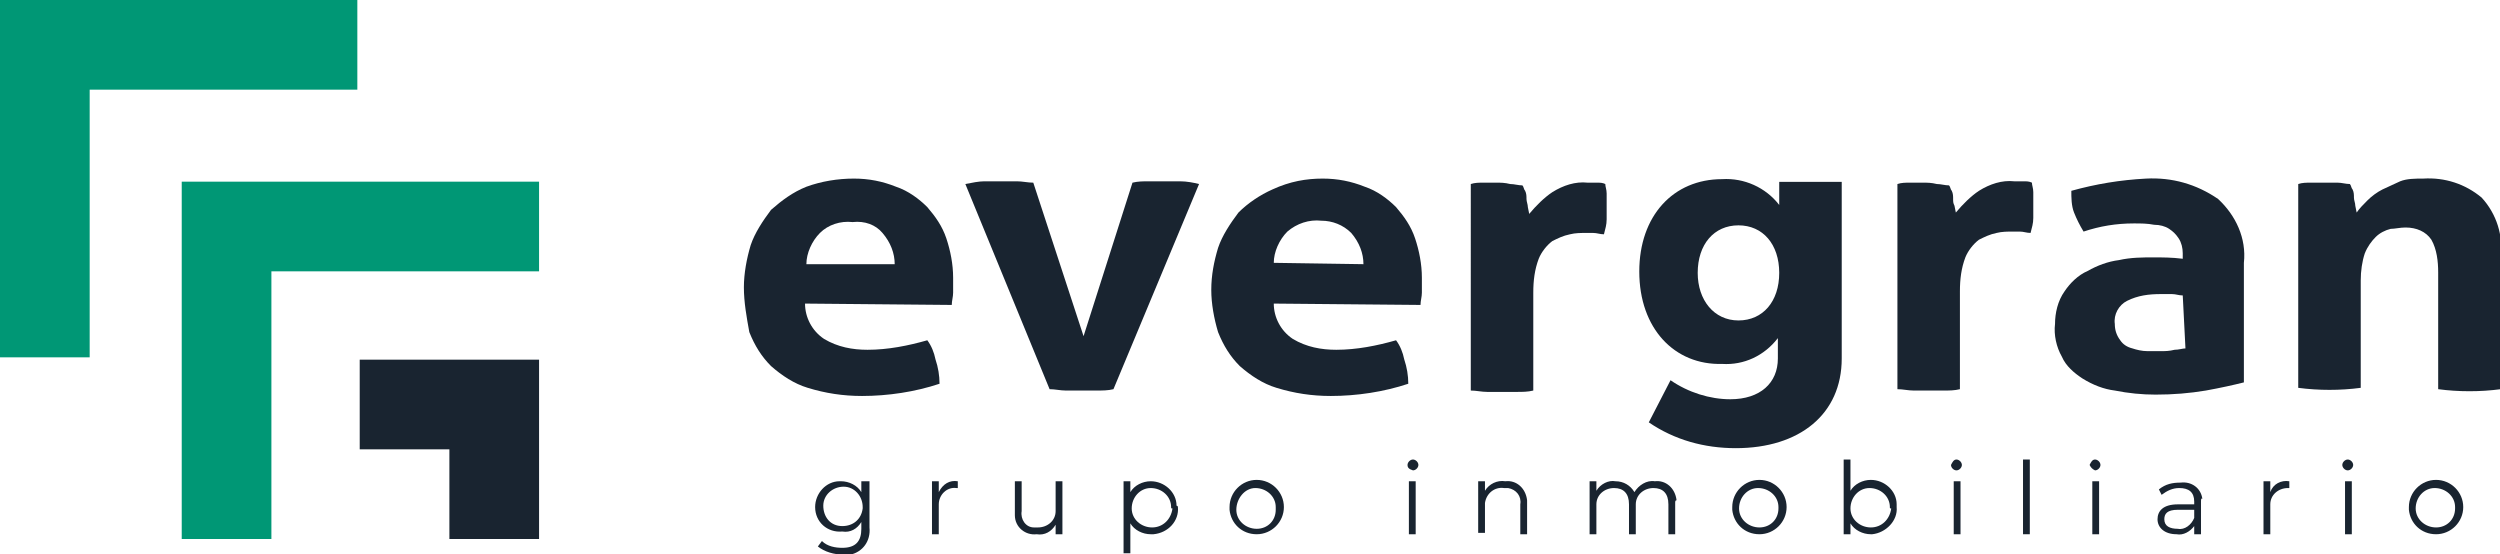 <?xml version="1.0" encoding="utf-8"?>
<!-- Generator: Adobe Illustrator 21.1.0, SVG Export Plug-In . SVG Version: 6.00 Build 0)  -->
<svg version="1.1" id="Grupo_1863" xmlns="http://www.w3.org/2000/svg" xmlns:xlink="http://www.w3.org/1999/xlink" x="0px" y="0px"
	 viewBox="0 0 184 40.8" style="enable-background:new 0 0 184 40.8;" xml:space="preserve">
<style type="text/css">
	.st0{fill:#009775;}
	.st1{fill:#192430;}
</style>
<g id="Grupo_1864">
	<path id="Trazado_1140" class="st0" d="M26.3,0H0v26.3h6.6V6.6h19.7L26.3,0z"/>
	<g id="Grupo_1863-2" transform="translate(13.375 13.372)">
		<path id="Trazado_1141" class="st0" d="M26.3,0H0v26.3h6.6V6.6h19.7L26.3,0z"/>
		<path id="Trazado_1142" class="st1" d="M26.3,13.1H13.1v6.6h6.6v6.6h6.6v-6.6L26.3,13.1z"/>
	</g>
</g>
<g id="Grupo_1865" transform="translate(59.994 33.82)">
	<g>
		<path id="Trazado_1143_8_" class="st1" d="M4,1.6V5C4.1,6,3.5,6.8,2.6,7C2.4,7,2.2,7,2.1,7C1.4,7,0.7,6.8,0.2,6.4L0.5,6
			c0.4,0.4,1,0.5,1.5,0.5c1,0,1.4-0.5,1.4-1.4V4.6C3.1,5.1,2.6,5.4,2,5.3C0.9,5.4,0,4.6,0,3.5c0-1,0.8-1.9,1.8-1.9c0,0,0.1,0,0.1,0
			c0.6,0,1.2,0.3,1.5,0.8V1.6L4,1.6z M3.5,3.5c0-0.8-0.6-1.5-1.4-1.5c-0.8,0-1.5,0.6-1.5,1.4S1.1,4.9,2,4.9c0,0,0,0,0,0
			c0.8,0,1.4-0.5,1.5-1.3C3.5,3.5,3.5,3.5,3.5,3.5z"/>
		<path id="Trazado_1144_8_" class="st1" d="M10.5,1.6v0.5c0,0-0.1,0-0.1,0C9.7,2,9.1,2.6,9.1,3.3c0,0.1,0,0.2,0,0.2v2H8.6V1.6h0.5
			v0.8C9.4,1.8,9.9,1.5,10.5,1.6z"/>
		<path id="Trazado_1145_8_" class="st1" d="M18.2,1.6v3.9h-0.5V4.8c-0.3,0.5-0.8,0.8-1.4,0.7c-0.8,0.1-1.6-0.5-1.6-1.4
			c0-0.1,0-0.2,0-0.3V1.6h0.5v2.2C15.1,4.4,15.5,5,16.1,5c0.1,0,0.2,0,0.3,0c0.7,0,1.3-0.5,1.3-1.2c0-0.1,0-0.1,0-0.2v-2H18.2z"/>
		<path id="Trazado_1146_8_" class="st1" d="M26.7,3.5c0.1,1-0.7,1.9-1.8,2c-0.1,0-0.1,0-0.2,0c-0.6,0-1.2-0.3-1.5-0.8v2.2h-0.5V1.6
			h0.5v0.8c0.3-0.5,0.9-0.8,1.5-0.8c1,0,1.9,0.8,1.9,1.8C26.7,3.4,26.7,3.5,26.7,3.5L26.7,3.5z M26.2,3.5c0-0.8-0.7-1.4-1.5-1.4
			c-0.8,0-1.4,0.7-1.4,1.5c0,0.8,0.7,1.4,1.5,1.4c0.8,0,1.4-0.6,1.5-1.4C26.2,3.6,26.2,3.6,26.2,3.5z"/>
		<path id="Trazado_1147_8_" class="st1" d="M30.5,3.5c0-1.1,0.9-2,2-2s2,0.9,2,2c0,1.1-0.9,2-2,2c-1.1,0-1.9-0.8-2-1.8
			C30.5,3.6,30.5,3.6,30.5,3.5z M33.9,3.5c0-0.8-0.7-1.4-1.5-1.4S31,2.9,31,3.7c0,0.8,0.7,1.4,1.5,1.4c0.8,0,1.4-0.6,1.4-1.4
			C33.9,3.6,33.9,3.6,33.9,3.5z"/>
		<path id="Trazado_1148_8_" class="st1" d="M43.6,0.4c0-0.2,0.2-0.4,0.4-0.4c0.2,0,0.4,0.2,0.4,0.4c0,0,0,0,0,0
			c0,0.2-0.2,0.4-0.4,0.4C43.7,0.7,43.6,0.6,43.6,0.4z M43.7,1.6h0.5v3.9h-0.5V1.6z"/>
		<path id="Trazado_1149_8_" class="st1" d="M52.4,3.2v2.3h-0.5V3.3c0.1-0.6-0.3-1.1-0.9-1.2c-0.1,0-0.2,0-0.3,0
			C50,2,49.4,2.5,49.3,3.2c0,0.1,0,0.2,0,0.2v2h-0.5V1.6h0.5v0.7c0.3-0.5,0.9-0.8,1.5-0.7c0.8-0.1,1.5,0.5,1.6,1.4
			C52.4,3,52.4,3.1,52.4,3.2L52.4,3.2z"/>
		<path id="Trazado_1150_8_" class="st1" d="M63.3,3.2v2.3h-0.5V3.3c0-0.8-0.4-1.2-1.1-1.2c-0.7,0-1.3,0.5-1.3,1.2
			c0,0.1,0,0.1,0,0.2v2h-0.5V3.3c0-0.8-0.4-1.2-1.1-1.2c-0.7,0-1.3,0.5-1.3,1.2c0,0.1,0,0.1,0,0.2v2h-0.5V1.6h0.5v0.7
			c0.3-0.5,0.9-0.8,1.4-0.7c0.6,0,1.1,0.3,1.4,0.8c0.3-0.5,0.9-0.9,1.5-0.8c0.8-0.1,1.5,0.5,1.6,1.4C63.3,3,63.3,3.1,63.3,3.2
			L63.3,3.2z"/>
		<path id="Trazado_1151_8_" class="st1" d="M67.5,3.5c0-1.1,0.9-2,2-2c1.1,0,2,0.9,2,2c0,1.1-0.9,2-2,2c-1.1,0-1.9-0.8-2-1.8
			C67.5,3.6,67.5,3.6,67.5,3.5z M70.9,3.5c0-0.8-0.7-1.4-1.5-1.4c-0.8,0-1.4,0.7-1.4,1.5c0,0.8,0.7,1.4,1.5,1.4
			c0.8,0,1.4-0.6,1.4-1.4C70.9,3.6,70.9,3.6,70.9,3.5z"/>
		<path id="Trazado_1152_8_" class="st1" d="M79.6,3.5c0.1,1-0.8,1.9-1.8,2c0,0-0.1,0-0.1,0c-0.6,0-1.2-0.3-1.5-0.8v0.8h-0.5V0h0.5
			v2.3c0.3-0.5,0.9-0.8,1.5-0.8c1,0,1.9,0.8,1.9,1.8C79.6,3.4,79.6,3.5,79.6,3.5z M79.1,3.5c0-0.8-0.7-1.4-1.5-1.4
			c-0.8,0-1.4,0.7-1.4,1.5c0,0.8,0.7,1.4,1.5,1.4c0.8,0,1.4-0.6,1.5-1.4C79.1,3.6,79.1,3.6,79.1,3.5z"/>
		<path id="Trazado_1153_8_" class="st1" d="M83.6,0.4C83.7,0.2,83.8,0,84,0c0.2,0,0.4,0.2,0.4,0.4c0,0,0,0,0,0
			c0,0.2-0.2,0.4-0.4,0.4C83.8,0.8,83.6,0.6,83.6,0.4L83.6,0.4L83.6,0.4z M83.8,1.6h0.5v3.9h-0.5V1.6z"/>
		<path id="Trazado_1154_8_" class="st1" d="M88.9,0h0.5v5.5h-0.5V0z"/>
		<path id="Trazado_1155_8_" class="st1" d="M93.8,0.4C93.9,0.2,94,0,94.2,0c0.2,0,0.4,0.2,0.4,0.4c0,0,0,0,0,0
			c0,0.2-0.2,0.4-0.4,0.4C94,0.7,93.9,0.6,93.8,0.4z M94,1.6h0.5v3.9H94V1.6z"/>
		<path id="Trazado_1156_8_" class="st1" d="M102,3.1v2.4h-0.5V4.9c-0.3,0.4-0.8,0.7-1.3,0.6c-0.9,0-1.4-0.5-1.4-1.1
			c0-0.6,0.4-1.1,1.5-1.1h1.2V3.1c0-0.7-0.4-1-1.1-1c-0.5,0-0.9,0.2-1.3,0.5l-0.2-0.4c0.5-0.4,1-0.5,1.6-0.5
			c0.8-0.1,1.5,0.4,1.6,1.2C102,2.8,102,3,102,3.1L102,3.1z M101.5,4.3V3.7h-1.2c-0.8,0-1,0.3-1,0.7c0,0.5,0.4,0.7,1,0.7
			C100.8,5.2,101.3,4.8,101.5,4.3L101.5,4.3z"/>
		<path id="Trazado_1157_8_" class="st1" d="M108.5,1.6v0.5c0,0-0.1,0-0.1,0c-0.7,0-1.3,0.5-1.3,1.2c0,0.1,0,0.2,0,0.2v2h-0.5V1.6
			h0.5v0.8C107.3,1.8,107.9,1.5,108.5,1.6z"/>
		<path id="Trazado_1158_8_" class="st1" d="M112.4,0.4c0-0.2,0.2-0.4,0.4-0.4c0.2,0,0.4,0.2,0.4,0.4c0,0,0,0,0,0
			c0,0.2-0.2,0.4-0.4,0.4C112.6,0.8,112.4,0.6,112.4,0.4L112.4,0.4z M112.6,1.6h0.5v3.9h-0.5V1.6z"/>
		<path id="Trazado_1159_8_" class="st1" d="M117.3,3.5c0-1.1,0.9-2,2-2c1.1,0,2,0.9,2,2c0,1.1-0.9,2-2,2c-1.1,0-1.9-0.8-2-1.8
			C117.3,3.6,117.3,3.6,117.3,3.5z M120.7,3.5c0-0.8-0.7-1.4-1.5-1.4c-0.8,0-1.4,0.7-1.4,1.5c0,0.8,0.7,1.4,1.5,1.4
			c0.8,0,1.4-0.6,1.4-1.4C120.7,3.6,120.7,3.6,120.7,3.5z"/>
	</g>
</g>
<g id="Grupo_1867" transform="translate(54.75 13.144)">
	<g>
		<path id="Trazado_1160_8_" class="st1" d="M4.5,9.2c0,1,0.5,2,1.4,2.6c1,0.6,2.1,0.8,3.2,0.8c1.5,0,3-0.3,4.4-0.7
			c0.3,0.4,0.5,0.9,0.6,1.4c0.2,0.6,0.3,1.2,0.3,1.8c-1.8,0.6-3.8,0.9-5.7,0.9c-1.4,0-2.7-0.2-4-0.6c-1-0.3-1.9-0.9-2.7-1.6
			c-0.7-0.7-1.2-1.5-1.6-2.5C0.2,10.2,0,9.1,0,8C0,7,0.2,5.9,0.5,4.9c0.3-0.9,0.9-1.8,1.5-2.6C2.8,1.6,3.6,1,4.6,0.6
			C5.7,0.2,6.9,0,8.1,0c1.1,0,2.1,0.2,3.1,0.6c0.9,0.3,1.7,0.9,2.3,1.5c0.6,0.7,1.1,1.4,1.4,2.3c0.3,0.9,0.5,1.9,0.5,2.9
			c0,0.4,0,0.7,0,1.1c0,0.3-0.1,0.6-0.1,0.9L4.5,9.2z M11.1,6.3c0-0.8-0.3-1.6-0.9-2.3C9.7,3.4,8.9,3.1,8,3.2C7.1,3.1,6.2,3.4,5.6,4
			c-0.6,0.6-1,1.5-1,2.3L11.1,6.3z"/>
		<path id="Trazado_1161_8_" class="st1" d="M16.3,0.4c0.5-0.1,1-0.2,1.4-0.2c0.4,0,0.8,0,1.1,0c0.4,0,0.9,0,1.3,0
			c0.4,0,0.8,0.1,1.2,0.1L25,11.6l3.6-11.3c0.4-0.1,0.8-0.1,1.2-0.1c0.4,0,0.8,0,1.2,0c0.3,0,0.7,0,1.1,0c0.5,0,1,0.1,1.4,0.2
			l-6.3,15.1c-0.4,0.1-0.8,0.1-1.3,0.1s-0.8,0-1.1,0c-0.3,0-0.7,0-1.1,0c-0.4,0-0.8-0.1-1.2-0.1L16.3,0.4z"/>
		<path id="Trazado_1162_8_" class="st1" d="M39,9.2c0,1,0.5,2,1.4,2.6c1,0.6,2.1,0.8,3.2,0.8c1.5,0,3-0.3,4.4-0.7
			c0.3,0.4,0.5,0.9,0.6,1.4c0.2,0.6,0.3,1.2,0.3,1.8c-1.8,0.6-3.8,0.9-5.7,0.9c-1.4,0-2.7-0.2-4-0.6c-1-0.3-1.9-0.9-2.7-1.6
			c-0.7-0.7-1.2-1.5-1.6-2.5c-0.3-1-0.5-2.1-0.5-3.1c0-1.1,0.2-2.1,0.5-3.1c0.3-0.9,0.9-1.8,1.5-2.6c0.7-0.7,1.6-1.3,2.5-1.7
			C40.2,0.2,41.4,0,42.6,0c1.1,0,2.1,0.2,3.1,0.6c0.9,0.3,1.7,0.9,2.3,1.5c0.6,0.7,1.1,1.4,1.4,2.3c0.3,0.9,0.5,1.9,0.5,2.9
			c0,0.4,0,0.7,0,1.1c0,0.3-0.1,0.6-0.1,0.9L39,9.2z M45.6,6.3c0-0.8-0.3-1.6-0.9-2.3c-0.6-0.6-1.4-0.9-2.2-0.9
			c-0.9-0.1-1.8,0.2-2.5,0.8c-0.6,0.6-1,1.5-1,2.3L45.6,6.3z"/>
		<path id="Trazado_1163_8_" class="st1" d="M53.5,0.4c0.3-0.1,0.6-0.1,0.9-0.1c0.3,0,0.6,0,1,0c0.3,0,0.6,0,1,0.1
			c0.3,0,0.6,0.1,0.9,0.1c0.1,0.1,0.1,0.3,0.2,0.4c0.1,0.2,0.1,0.4,0.1,0.6s0.1,0.4,0.1,0.6l0.1,0.5c0.5-0.6,1.1-1.2,1.7-1.6
			c0.8-0.5,1.7-0.8,2.6-0.7c0.2,0,0.5,0,0.7,0c0.2,0,0.4,0,0.6,0.1c0,0.2,0.1,0.4,0.1,0.7c0,0.3,0,0.5,0,0.8c0,0.3,0,0.7,0,1.1
			c0,0.4-0.1,0.7-0.2,1.1c-0.3,0-0.5-0.1-0.8-0.1h-0.5c-0.4,0-0.8,0-1.2,0.1c-0.5,0.1-0.9,0.3-1.3,0.5c-0.4,0.3-0.8,0.8-1,1.3
			c-0.3,0.8-0.4,1.6-0.4,2.5v7.2c-0.4,0.1-0.8,0.1-1.2,0.1c-0.4,0-0.8,0-1.1,0s-0.7,0-1.1,0s-0.8-0.1-1.2-0.1L53.5,0.4z"/>
		<path id="Trazado_1164_8_" class="st1" d="M84.9,0.4c0.3-0.1,0.6-0.1,0.9-0.1c0.3,0,0.6,0,1,0c0.3,0,0.6,0,1,0.1
			c0.3,0,0.6,0.1,0.9,0.1c0.1,0.1,0.1,0.3,0.2,0.4c0.1,0.2,0.1,0.4,0.1,0.6S89,1.8,89.1,2l0.1,0.5c0.5-0.6,1.1-1.2,1.7-1.6
			c0.8-0.5,1.7-0.8,2.6-0.7c0.2,0,0.5,0,0.7,0c0.2,0,0.4,0,0.6,0.1c0,0.2,0.1,0.4,0.1,0.7c0,0.3,0,0.5,0,0.8c0,0.3,0,0.7,0,1.1
			c0,0.4-0.1,0.7-0.2,1.1c-0.3,0-0.5-0.1-0.8-0.1h-0.5c-0.4,0-0.8,0-1.2,0.1c-0.5,0.1-0.9,0.3-1.3,0.5c-0.4,0.3-0.8,0.8-1,1.3
			c-0.3,0.8-0.4,1.6-0.4,2.5v7.2c-0.4,0.1-0.8,0.1-1.2,0.1c-0.4,0-0.8,0-1.1,0s-0.7,0-1.1,0s-0.8-0.1-1.2-0.1L84.9,0.4z"/>
		<path id="Trazado_1165_8_" class="st1" d="M105.9,5.5c0-0.4-0.1-0.8-0.3-1.1c-0.2-0.3-0.4-0.5-0.7-0.7c-0.3-0.2-0.7-0.3-1.1-0.3
			c-0.5-0.1-1-0.1-1.5-0.1c-1.3,0-2.5,0.2-3.7,0.6c-0.3-0.5-0.5-0.9-0.7-1.4c-0.2-0.5-0.2-1.1-0.2-1.6c1.8-0.5,3.6-0.8,5.5-0.9
			c1.9-0.1,3.7,0.4,5.3,1.5c1.3,1.2,2.1,2.9,1.9,4.7V15c-0.8,0.2-1.7,0.4-2.8,0.6c-1.2,0.2-2.4,0.3-3.7,0.3c-1,0-2-0.1-3-0.3
			c-0.8-0.1-1.6-0.4-2.4-0.9c-0.6-0.4-1.2-0.9-1.5-1.6c-0.4-0.7-0.6-1.6-0.5-2.4c0-0.8,0.2-1.7,0.7-2.4c0.4-0.6,1-1.2,1.7-1.5
			c0.7-0.4,1.5-0.7,2.3-0.8c0.9-0.2,1.7-0.2,2.6-0.2c0.6,0,1.3,0,2.1,0.1L105.9,5.5z M105.9,8.6c-0.3,0-0.5-0.1-0.8-0.1
			s-0.6,0-0.8,0c-0.9,0-1.7,0.1-2.5,0.5c-0.6,0.3-1,1-0.9,1.7c0,0.4,0.1,0.8,0.4,1.2c0.2,0.3,0.5,0.5,0.9,0.6
			c0.3,0.1,0.7,0.2,1.1,0.2c0.4,0,0.7,0,1,0c0.3,0,0.6,0,1-0.1c0.3,0,0.6-0.1,0.8-0.1L105.9,8.6z"/>
		<path id="Trazado_1166_8_" class="st1" d="M114.4,0.4c0.3-0.1,0.6-0.1,0.9-0.1s0.6,0,1,0c0.3,0,0.6,0,1,0c0.3,0,0.6,0.1,0.9,0.1
			c0.1,0.1,0.1,0.3,0.2,0.4c0.1,0.2,0.1,0.4,0.1,0.6s0.1,0.4,0.1,0.6l0.1,0.5c0.2-0.3,0.5-0.6,0.8-0.9c0.3-0.3,0.7-0.6,1.1-0.8
			c0.4-0.2,0.9-0.4,1.3-0.6c0.5-0.2,1.1-0.2,1.7-0.2c1.6-0.1,3.1,0.4,4.3,1.4c1.1,1.2,1.6,2.8,1.4,4.4v9.7c-1.5,0.2-3.1,0.2-4.6,0
			V6.9c0-0.8-0.1-1.7-0.5-2.4c-0.4-0.6-1.1-0.9-1.9-0.9c-0.4,0-0.8,0.1-1.1,0.1c-0.4,0.1-0.8,0.3-1.1,0.6c-0.3,0.3-0.6,0.7-0.8,1.2
			c-0.2,0.6-0.3,1.3-0.3,2v7.9c-1.5,0.2-3.1,0.2-4.6,0L114.4,0.4z"/>
		<g id="Grupo_1866_8_" transform="translate(65.901 0.041)">
			<path id="Trazado_1167_8_" class="st1" d="M14.9,13.2c0,4.1-3.1,6.6-7.8,6.6c-2.3,0-4.5-0.6-6.4-1.9l1.6-3.1
				c1.3,0.9,2.9,1.4,4.4,1.4c2.2,0,3.5-1.2,3.5-3v-1.5c-1,1.3-2.5,2-4.1,1.9C2.6,13.7,0,11,0,6.8C0,2.7,2.5,0,6.1,0
				c1.6-0.1,3.2,0.6,4.2,1.9V0.2h4.6L14.9,13.2z M10.3,6.9c0-2.1-1.2-3.5-3-3.5c-1.8,0-3,1.4-3,3.5c0,2,1.2,3.5,3,3.5
				C9.1,10.4,10.3,9,10.3,6.9L10.3,6.9z"/>
		</g>
	</g>
</g>
</svg>
